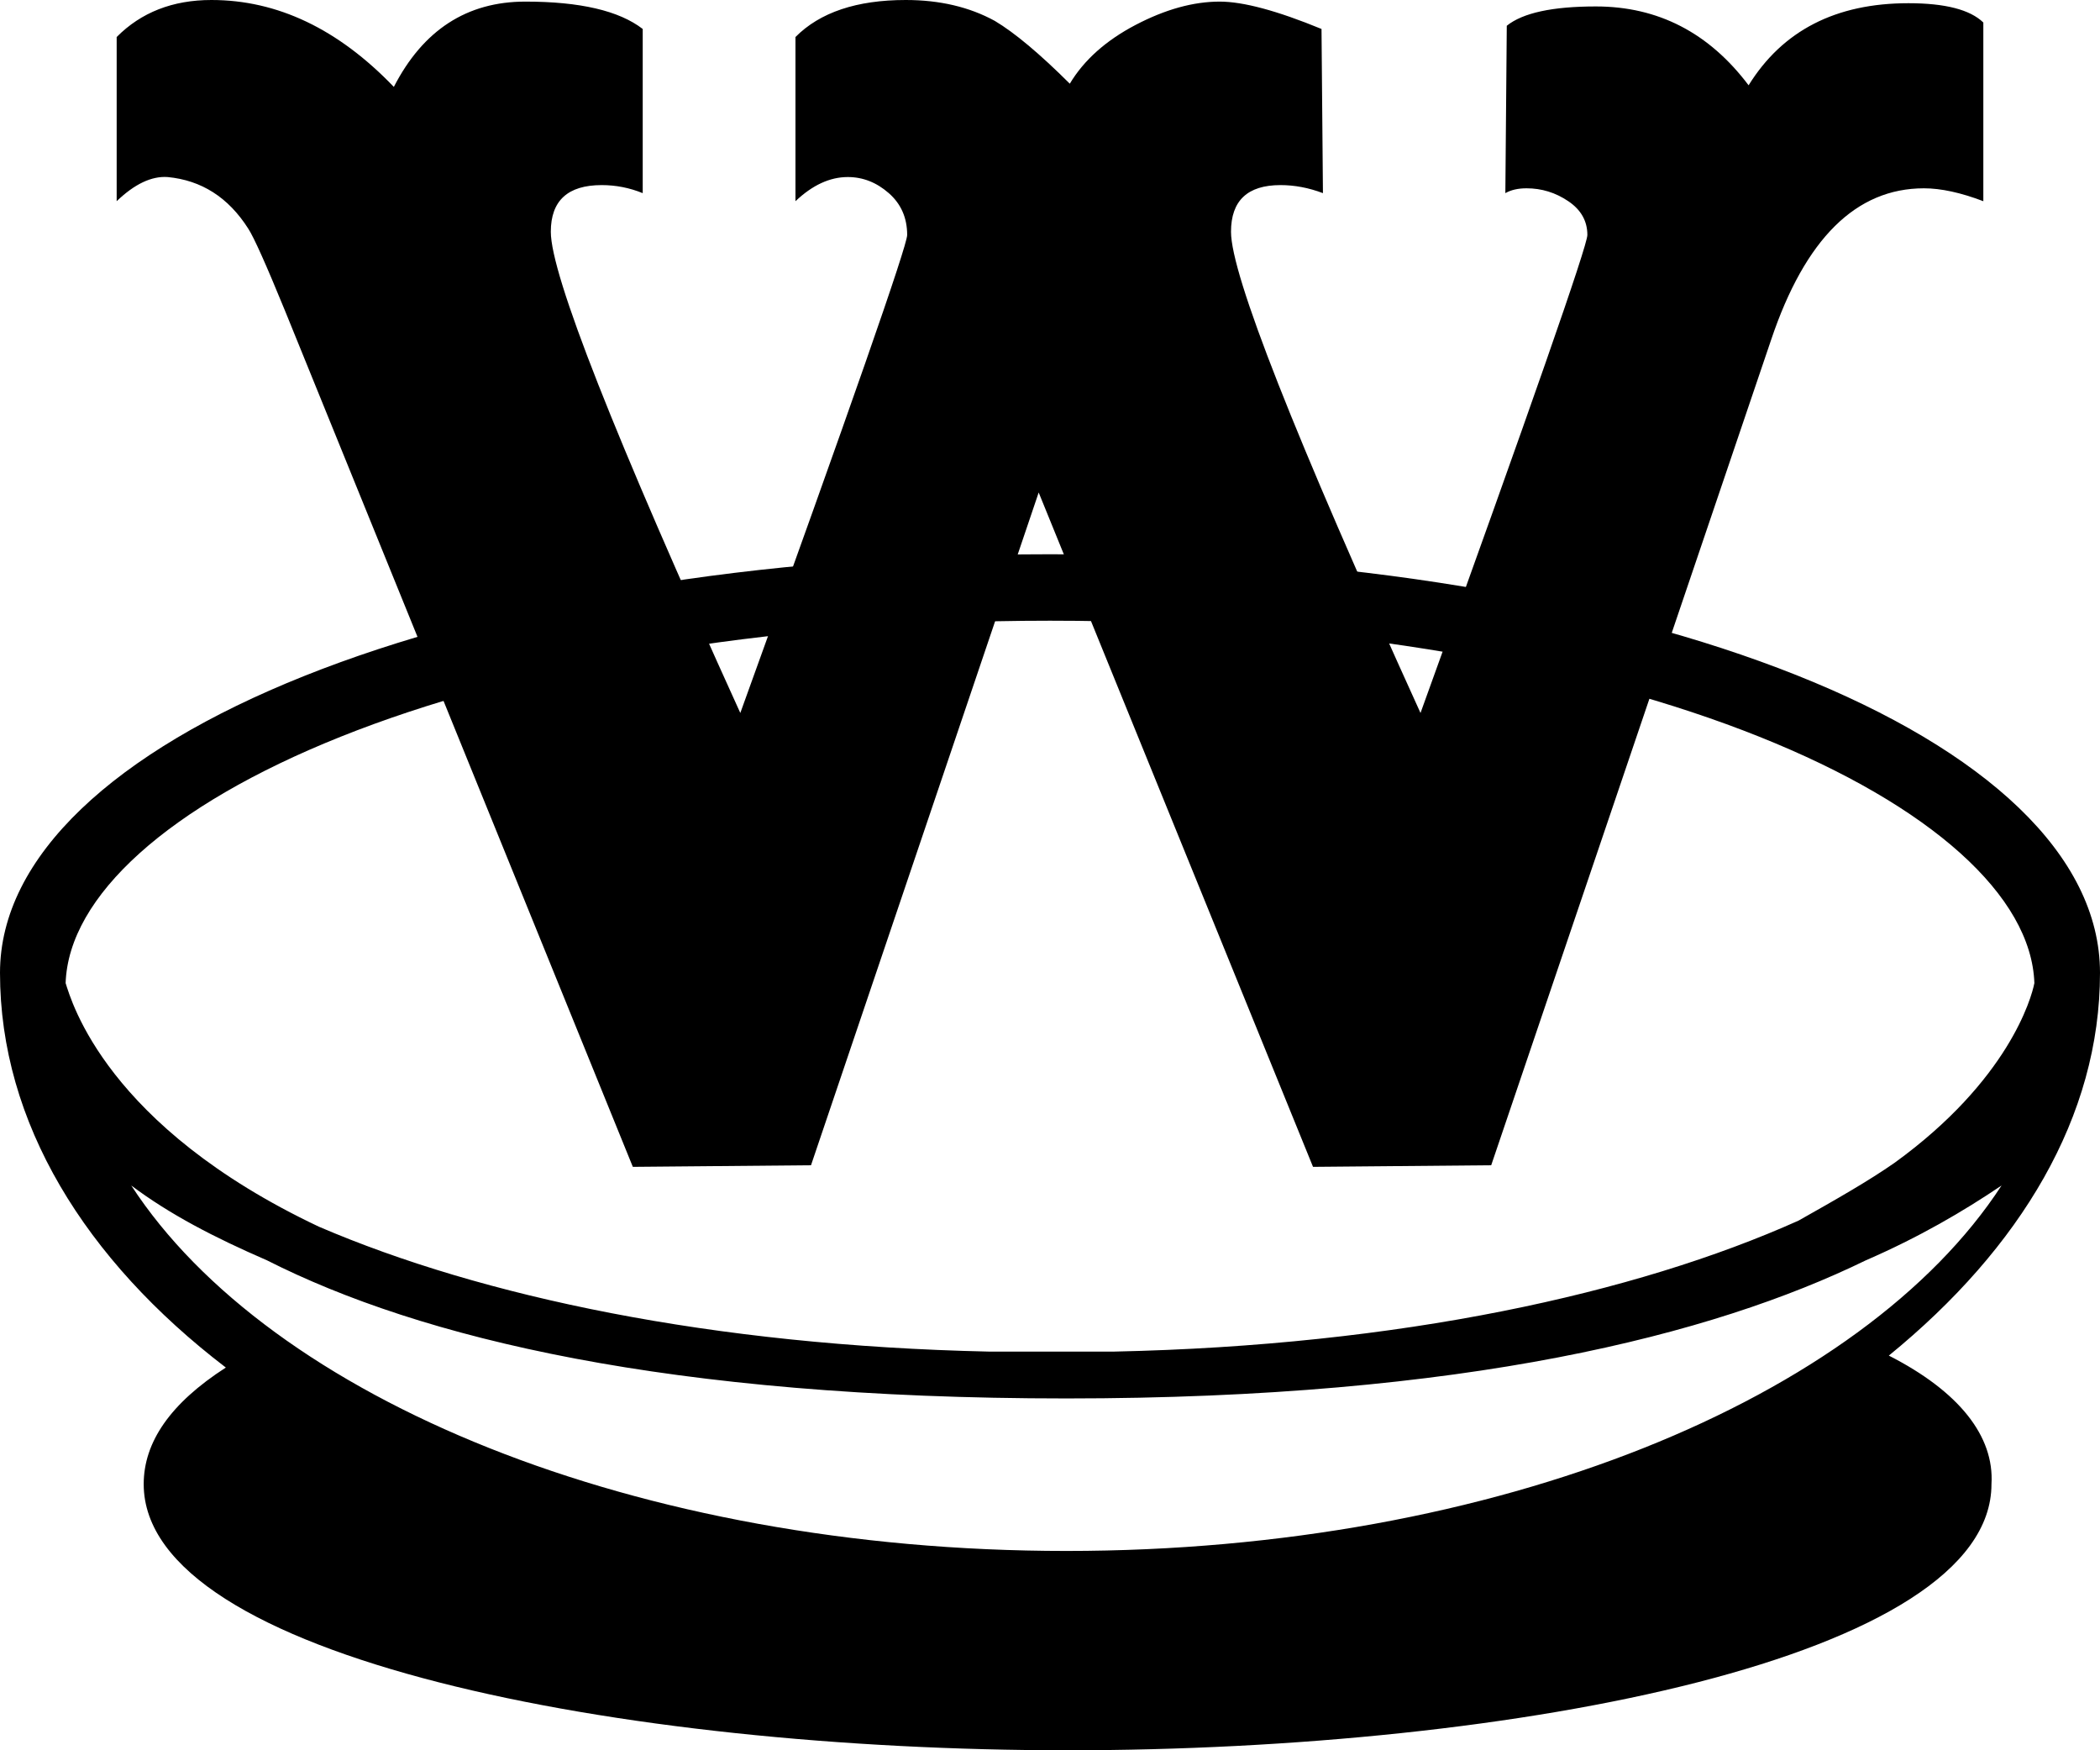 <svg viewBox="0 0 72 60" xmlns="http://www.w3.org/2000/svg">
  <path d="M64.76,46.47 C69.285,42.78 72,38.27 72,33.35 C72,25.253 56.212,19 36,19 C15.788,19 0,25.355 0,33.35 C0,38.475 2.916,43.19 7.743,46.88 C5.832,48.11 4.927,49.443 4.927,50.877 C4.927,56.822 21.318,60 36.603,60 C51.989,60 68.279,56.822 68.279,50.877 C68.38,49.237 67.173,47.7 64.76,46.47 Z M36,21.278 C56.07,21.278 69.55,27.75 69.75,33.701 C69.65,34.223 68.851,37.042 64.957,39.861 C64.058,40.487 62.96,41.113 61.662,41.844 C56.07,44.35 47.982,46.125 38.197,46.333 C37.498,46.333 36.699,46.333 36,46.333 C35.301,46.333 34.602,46.333 33.903,46.333 C24.417,46.125 16.529,44.454 10.937,42.053 C3.648,38.608 2.45,34.328 2.25,33.701 C2.45,27.75 15.93,21.278 36,21.278 Z M4.5,40.639 C5.815,41.625 7.332,42.414 9.153,43.204 C14.412,45.867 22.908,47.939 36.562,47.939 C50.217,47.939 58.713,45.768 63.972,43.204 C65.793,42.414 67.31,41.527 68.625,40.639 C63.871,47.939 51.329,53.167 36.562,53.167 C21.796,53.167 9.254,47.939 4.5,40.639 Z"></path>
  <path d="M45.018,40 L51.127,39.945 L60.727,11.641 C61.891,8.184 63.636,6.455 65.964,6.455 C66.545,6.455 67.224,6.602 68,6.897 L68,6.897 L68,0.772 C67.547,0.331 66.691,0.11 65.43,0.11 C62.941,0.11 61.115,1.048 59.952,2.924 C58.594,1.122 56.848,0.221 54.715,0.221 C53.228,0.221 52.21,0.441 51.661,0.883 L51.661,0.883 L51.612,6.621 C51.806,6.51 52.048,6.455 52.339,6.455 C52.857,6.455 53.333,6.602 53.77,6.897 C54.206,7.191 54.424,7.577 54.424,8.055 C54.424,8.423 52.517,13.885 48.703,24.441 C44.372,14.915 42.206,9.416 42.206,7.945 C42.206,6.878 42.772,6.345 43.903,6.345 C44.388,6.345 44.873,6.437 45.358,6.621 L45.358,6.621 L45.309,0.993 C43.79,0.368 42.626,0.055 41.818,0.055 C40.913,0.055 39.952,0.322 38.933,0.855 C37.915,1.389 37.164,2.06 36.679,2.869 C35.644,1.839 34.788,1.122 34.109,0.717 C33.236,0.239 32.218,0 31.055,0 C29.374,0 28.113,0.423 27.273,1.269 L27.273,1.269 L27.273,6.897 C27.855,6.345 28.453,6.069 29.067,6.069 C29.584,6.069 30.053,6.253 30.473,6.621 C30.893,6.989 31.103,7.467 31.103,8.055 C31.103,8.423 29.196,13.885 25.382,24.441 C21.051,14.915 18.885,9.416 18.885,7.945 C18.885,6.878 19.467,6.345 20.63,6.345 C21.115,6.345 21.584,6.437 22.036,6.621 L22.036,6.621 L22.036,0.993 C21.228,0.368 19.887,0.055 18.012,0.055 C16.008,0.055 14.505,1.03 13.503,2.979 C11.596,0.993 9.511,0 7.248,0 C5.923,0 4.84,0.423 4,1.269 L4,1.269 L4,6.897 C4.614,6.308 5.196,6.032 5.745,6.069 C6.909,6.179 7.83,6.768 8.509,7.834 C8.703,8.129 9.123,9.067 9.77,10.648 L9.77,10.648 L21.697,40 L27.806,39.945 L35.612,16.883 L45.018,40 Z"></path>
</svg>
